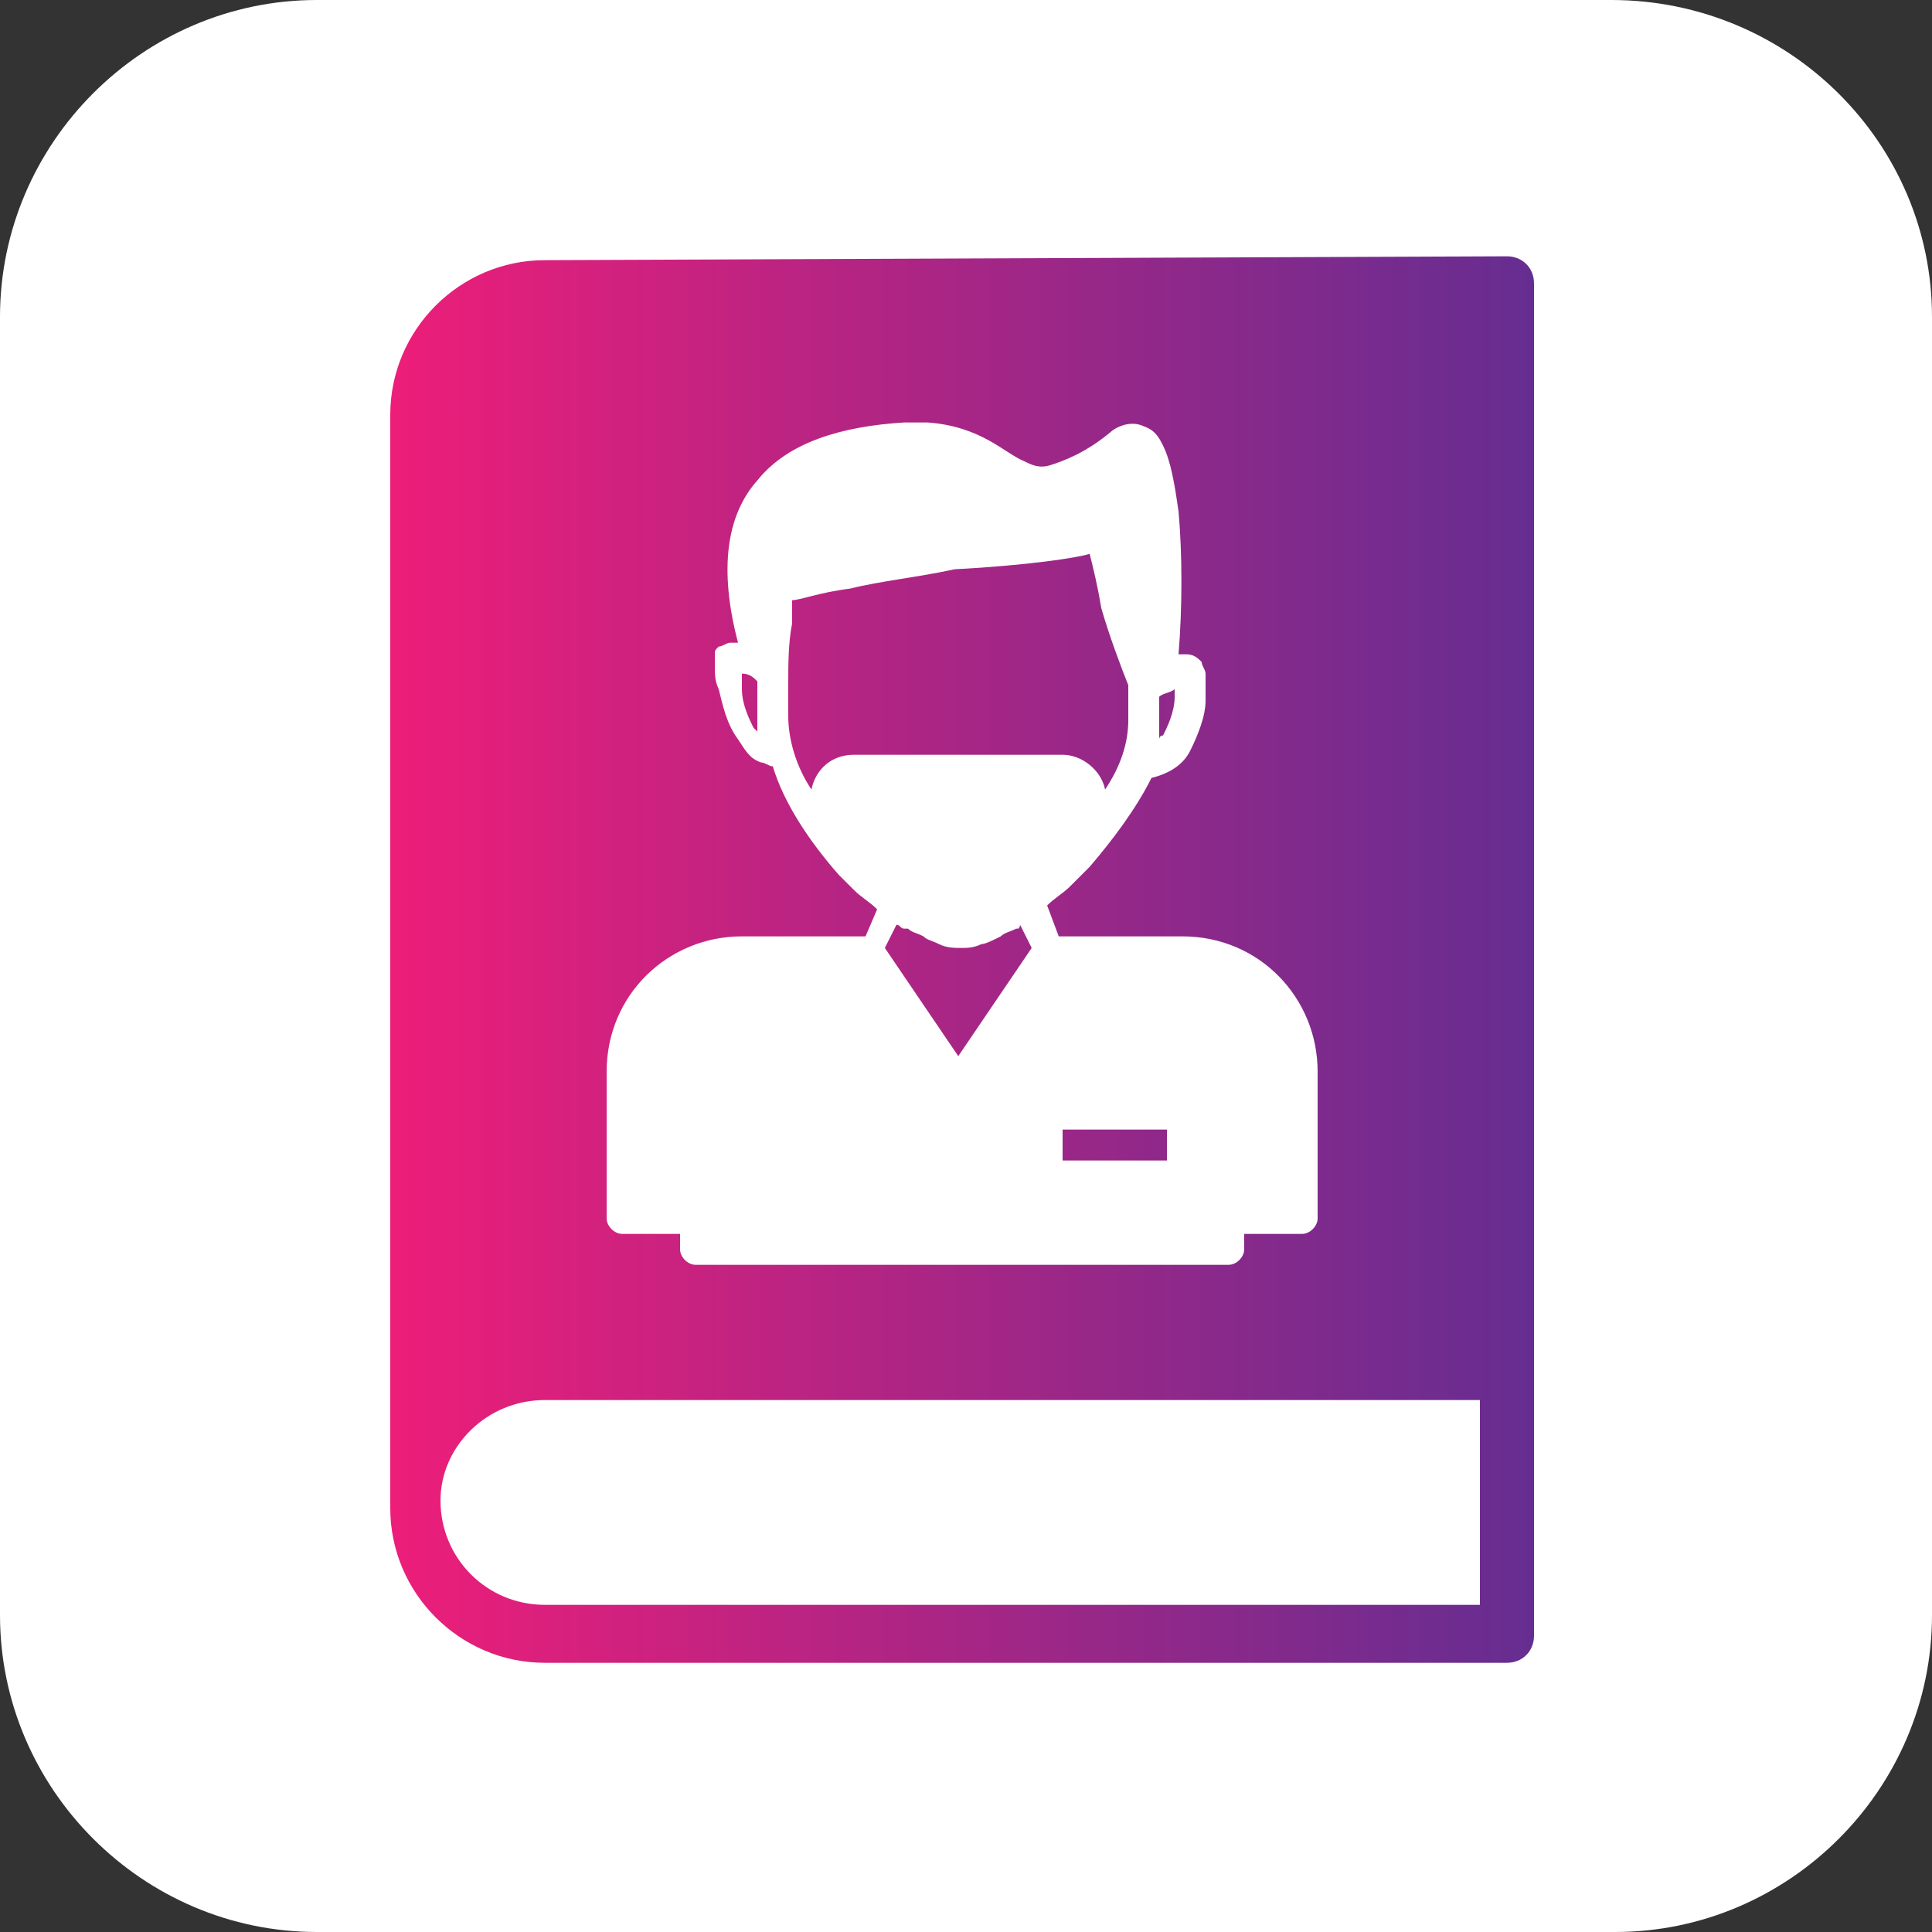 <?xml version="1.0" encoding="utf-8"?>
<!-- Generator: Adobe Illustrator 24.1.2, SVG Export Plug-In . SVG Version: 6.00 Build 0)  -->
<!DOCTYPE svg PUBLIC "-//W3C//DTD SVG 1.1//EN" "http://www.w3.org/Graphics/SVG/1.1/DTD/svg11.dtd">
<svg version="1.1" xmlns:x="http://ns.adobe.com/Extensibility/1.0/" xmlns:i="http://ns.adobe.com/AdobeIllustrator/10.0/" xmlns:graph="http://ns.adobe.com/Graphs/1.0/"
	 xmlns="http://www.w3.org/2000/svg" xmlns:xlink="http://www.w3.org/1999/xlink" x="0px" y="0px" viewBox="0 0 50 50"
	 style="enable-background:new 0 0 50 50;" xml:space="preserve">
<rect x="0" y="0" width="50" height="50" fill="#333333" stroke="none"/>
<style type="text/css">
	.st0{display:none;}
	.st1{display:none;fill:#3DFFA5;}
	.st2{fill:#FFFFFF;}
	.st3{display:none;fill:#FFFFFF;}
	.st4{fill:url(#SVGID_1_);}
</style>
<g id="Layer_2" class="st0">
</g>
<g id="Layer_1">
	<rect class="st1" width="50" height="50"/>
	<path class="st2" d="M50,41.8c0,4.5-3.7,8.2-8.2,8.2H8.2C3.7,50,0,46.3,0,41.8V8.2C0,3.7,3.7,0,8.2,0h33.5C46.3,0,50,3.7,50,8.2
		V41.8z"/>
	<ellipse class="st3" cx="25" cy="18.9" rx="24.9" ry="25"/>
	<g>
		<g transform="translate(0,-280.067)">
			<linearGradient id="SVGID_1_" gradientUnits="userSpaceOnUse" x1="10.051" y1="304.906" x2="39.627" y2="304.906">
				<stop  offset="0" style="stop-color:#ED1E79"/>
				<stop  offset="0.573" style="stop-color:#9D2787"/>
				<stop  offset="1" style="stop-color:#662D91"/>
			</linearGradient>
			<path class="st4" d="M14.1,286.8c-2.2,0-4,1.8-4,4V319c0,0,0,0,0,0.1c0,2.2,1.8,4,4,4H39c0.4,0,0.7-0.3,0.7-0.7V319v-3.4v-28.2
				c0-0.4-0.3-0.7-0.7-0.7L14.1,286.8z M14.1,316.3h24.2v1.2h0v4.1H14.1c-1.5,0-2.7-1.2-2.7-2.7C11.4,317.5,12.6,316.3,14.1,316.3
				L14.1,316.3z"/>
		</g>
		<g transform="translate(0,-280.067)">
			<path class="st2" d="M24,291L24,291C24,291,24,291,24,291c-0.2,0-0.4,0-0.6,0c-1.6,0.1-3,0.5-3.8,1.5c-0.8,0.9-1,2.3-0.5,4.2
				c0,0-0.1,0-0.1,0c0,0-0.1,0-0.1,0c-0.1,0-0.2,0.1-0.3,0.1c-0.1,0.1-0.1,0.1-0.1,0.2c0,0.1,0,0.2,0,0.3c0,0.2,0,0.4,0.1,0.6
				c0.1,0.4,0.2,0.9,0.5,1.3c0.2,0.3,0.3,0.5,0.6,0.6c0.1,0,0.2,0.1,0.3,0.1c0.3,1,1,2,1.7,2.8c0.1,0.1,0.1,0.1,0.2,0.2
				c0.1,0.1,0.2,0.2,0.2,0.2c0,0,0,0,0,0c0.2,0.2,0.4,0.3,0.6,0.5l-0.3,0.7h-3.2c-1.9,0-3.5,1.5-3.5,3.5v3.8c0,0.2,0.2,0.4,0.4,0.4
				h1.5l0,0.4c0,0.2,0.2,0.4,0.4,0.4c0,0,0,0,0,0h13.8c0.2,0,0.4-0.2,0.4-0.4c0,0,0,0,0,0V312h1.5c0.2,0,0.4-0.2,0.4-0.4v-3.8
				c0-1.9-1.5-3.5-3.5-3.5h-3.2l-0.3-0.8c0.2-0.2,0.4-0.3,0.6-0.5c0,0,0,0,0,0c0,0,0,0,0,0c0.1-0.1,0.2-0.2,0.3-0.3
				c0.1-0.1,0.1-0.1,0.2-0.2c0.6-0.7,1.2-1.5,1.6-2.3c0.4-0.1,0.8-0.3,1-0.7c0.2-0.4,0.4-0.9,0.4-1.3c0-0.2,0-0.5,0-0.7
				c0-0.1-0.1-0.2-0.1-0.3c-0.1-0.1-0.2-0.2-0.4-0.2c0,0-0.1,0-0.1,0c0,0-0.1,0-0.1,0c0.1-1.2,0.1-2.6,0-3.7
				c-0.1-0.7-0.2-1.3-0.4-1.7c-0.1-0.2-0.2-0.4-0.5-0.5c-0.2-0.1-0.5-0.1-0.8,0.1c0,0,0,0,0,0c-0.7,0.6-1.3,0.8-1.6,0.9
				s-0.5,0-0.7-0.1C26,291.8,25.4,291.1,24,291L24,291z M28.2,294.4c0.1,0.4,0.2,0.8,0.3,1.4c0,0,0,0,0,0c0.2,0.7,0.5,1.5,0.7,2v0
				l0,0.9c0,0.6-0.2,1.2-0.6,1.8c-0.1-0.5-0.6-0.9-1.1-0.9h-5.4c-0.6,0-1,0.4-1.1,0.9c-0.4-0.6-0.6-1.3-0.6-1.9v-0.9
				c0-0.4,0-1,0.1-1.5c0-0.1,0-0.1,0-0.2c0-0.1,0-0.1,0-0.2c0,0,0,0,0-0.1c0,0,0-0.1,0-0.1c0,0,0,0,0,0c0.2,0,0.7-0.2,1.5-0.3
				c0.8-0.2,1.8-0.3,2.7-0.5C26.6,294.7,27.9,294.5,28.2,294.4z M19.2,297.5C19.3,297.5,19.3,297.5,19.2,297.5
				c0.2,0,0.3,0.1,0.4,0.2v0.3v0.9c0,0,0,0,0,0.1c0,0,0,0-0.1-0.1c0,0,0,0,0,0c-0.1-0.2-0.3-0.6-0.3-1
				C19.2,297.6,19.2,297.6,19.2,297.5L19.2,297.5z M30.4,297.9c0,0.1,0,0.1,0,0.2c0,0.4-0.2,0.8-0.3,1c0,0-0.1,0-0.1,0.1
				c0-0.1,0-0.3,0-0.4v-0.7C30.1,298,30.3,298,30.4,297.9C30.4,297.9,30.4,297.9,30.4,297.9L30.4,297.9z M26.4,304l0.3,0.6l-1.9,2.8
				l-1.9-2.8l0.3-0.6c0.1,0,0.1,0.1,0.2,0.1c0,0,0,0,0,0c0,0,0,0,0.1,0c0.1,0.1,0.2,0.1,0.4,0.2c0,0,0,0,0,0
				c0.1,0.1,0.2,0.1,0.4,0.2c0,0,0,0,0,0c0.2,0.1,0.4,0.1,0.6,0.1c0.1,0,0.3,0,0.5-0.1c0,0,0,0,0,0c0.1,0,0.3-0.1,0.5-0.2
				c0,0,0,0,0,0c0.1-0.1,0.2-0.1,0.4-0.2c0,0,0.1,0,0.1,0c0,0,0,0,0,0C26.3,304.1,26.4,304.1,26.4,304L26.4,304z M27.5,309.3h2.7
				v0.8h-2.7V309.3z"/>
		</g>
	</g>
</g>
</svg>
